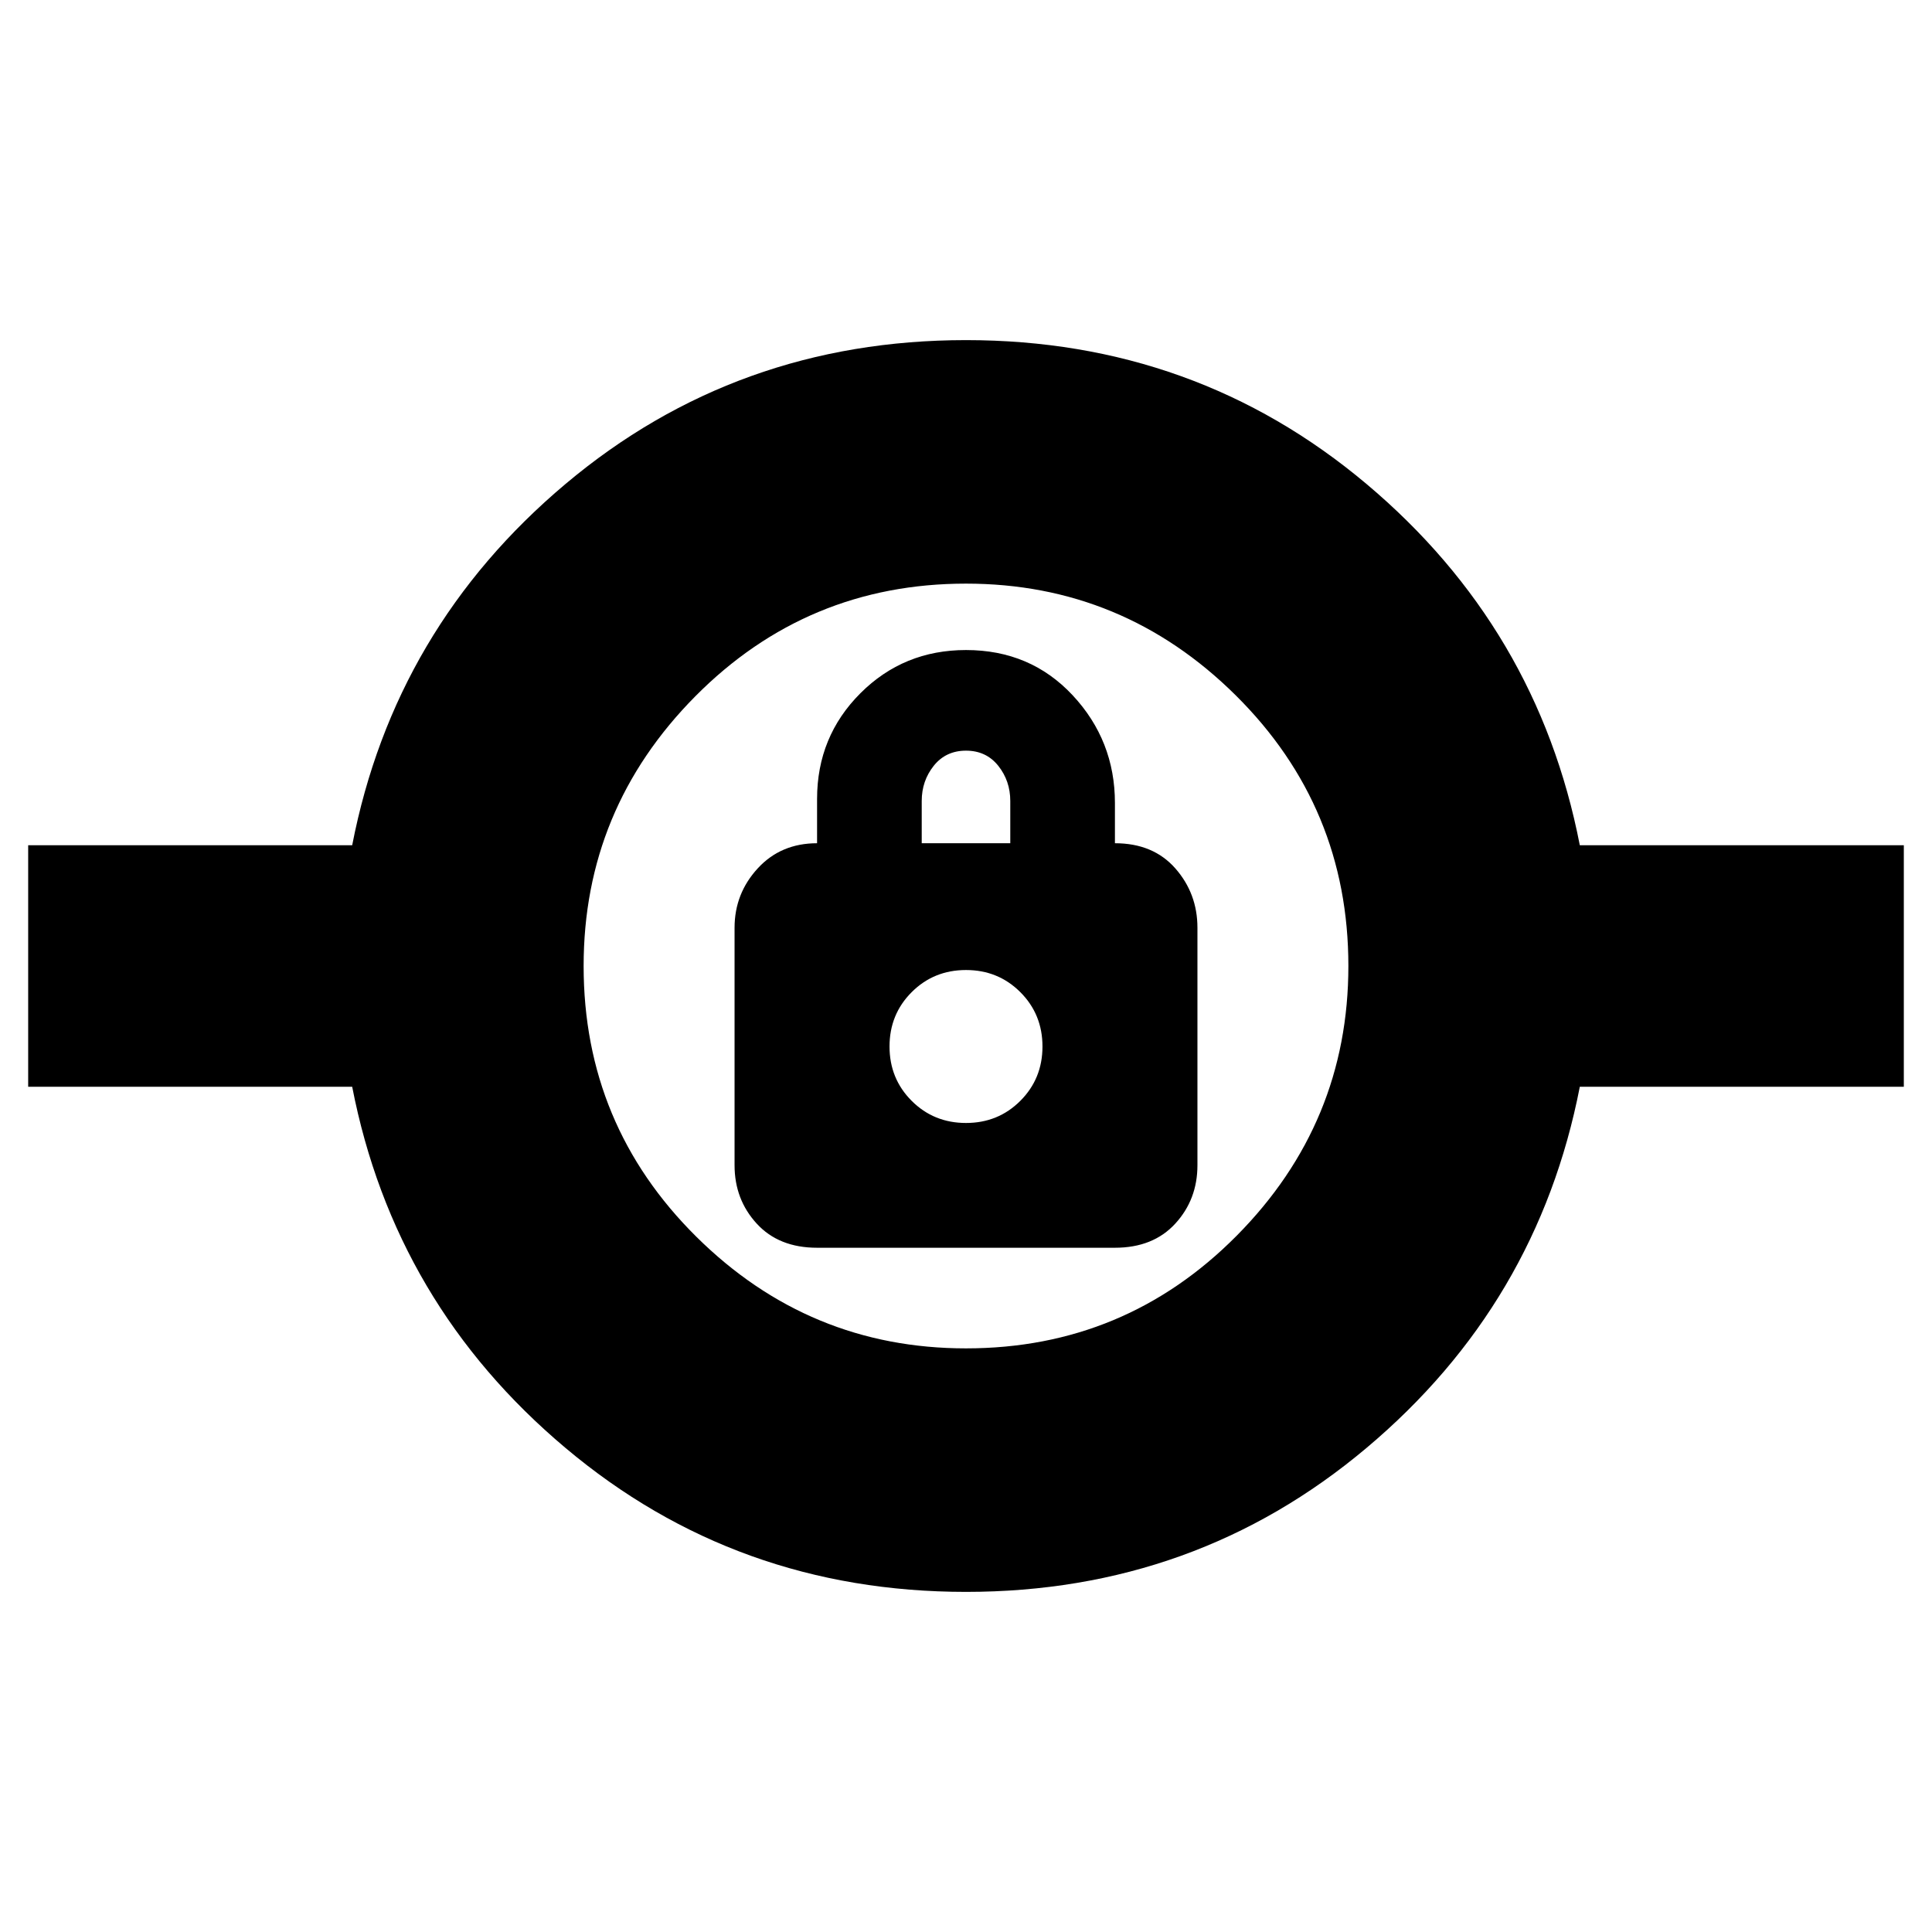 <svg xmlns="http://www.w3.org/2000/svg" height="24" width="24"><path d="M12 19.775q-2.85 0-4.975-1.788Q4.9 16.2 4.375 13.5H.35v-3h4.025q.525-2.7 2.65-4.488Q9.15 4.225 12 4.225q2.85 0 4.975 1.787Q19.1 7.8 19.625 10.5h4.025v3h-4.025q-.525 2.7-2.65 4.487Q14.85 19.775 12 19.775Zm0-3.025q1.975 0 3.363-1.4 1.387-1.4 1.387-3.35 0-1.975-1.4-3.363Q13.95 7.25 12 7.25q-1.975 0-3.363 1.4Q7.25 10.05 7.25 12q0 1.975 1.4 3.363 1.4 1.387 3.35 1.387Zm-1.85-1.25h3.7q.475 0 .75-.3t.275-.725v-2.95q0-.425-.275-.738-.275-.312-.75-.312v-.5q0-.775-.525-1.338Q12.8 8.075 12 8.075q-.775 0-1.312.537-.538.538-.538 1.313v.55q-.45 0-.737.312-.288.313-.288.738v2.95q0 .425.275.725t.75.3ZM12 13.95q-.4 0-.675-.275T11.05 13q0-.4.275-.675T12 12.05q.4 0 .675.275t.275.675q0 .4-.275.675T12 13.95Zm-.55-3.475V9.95q0-.25.15-.438.15-.187.4-.187t.4.187q.15.188.15.438v.525ZM12 13Z"/></svg>